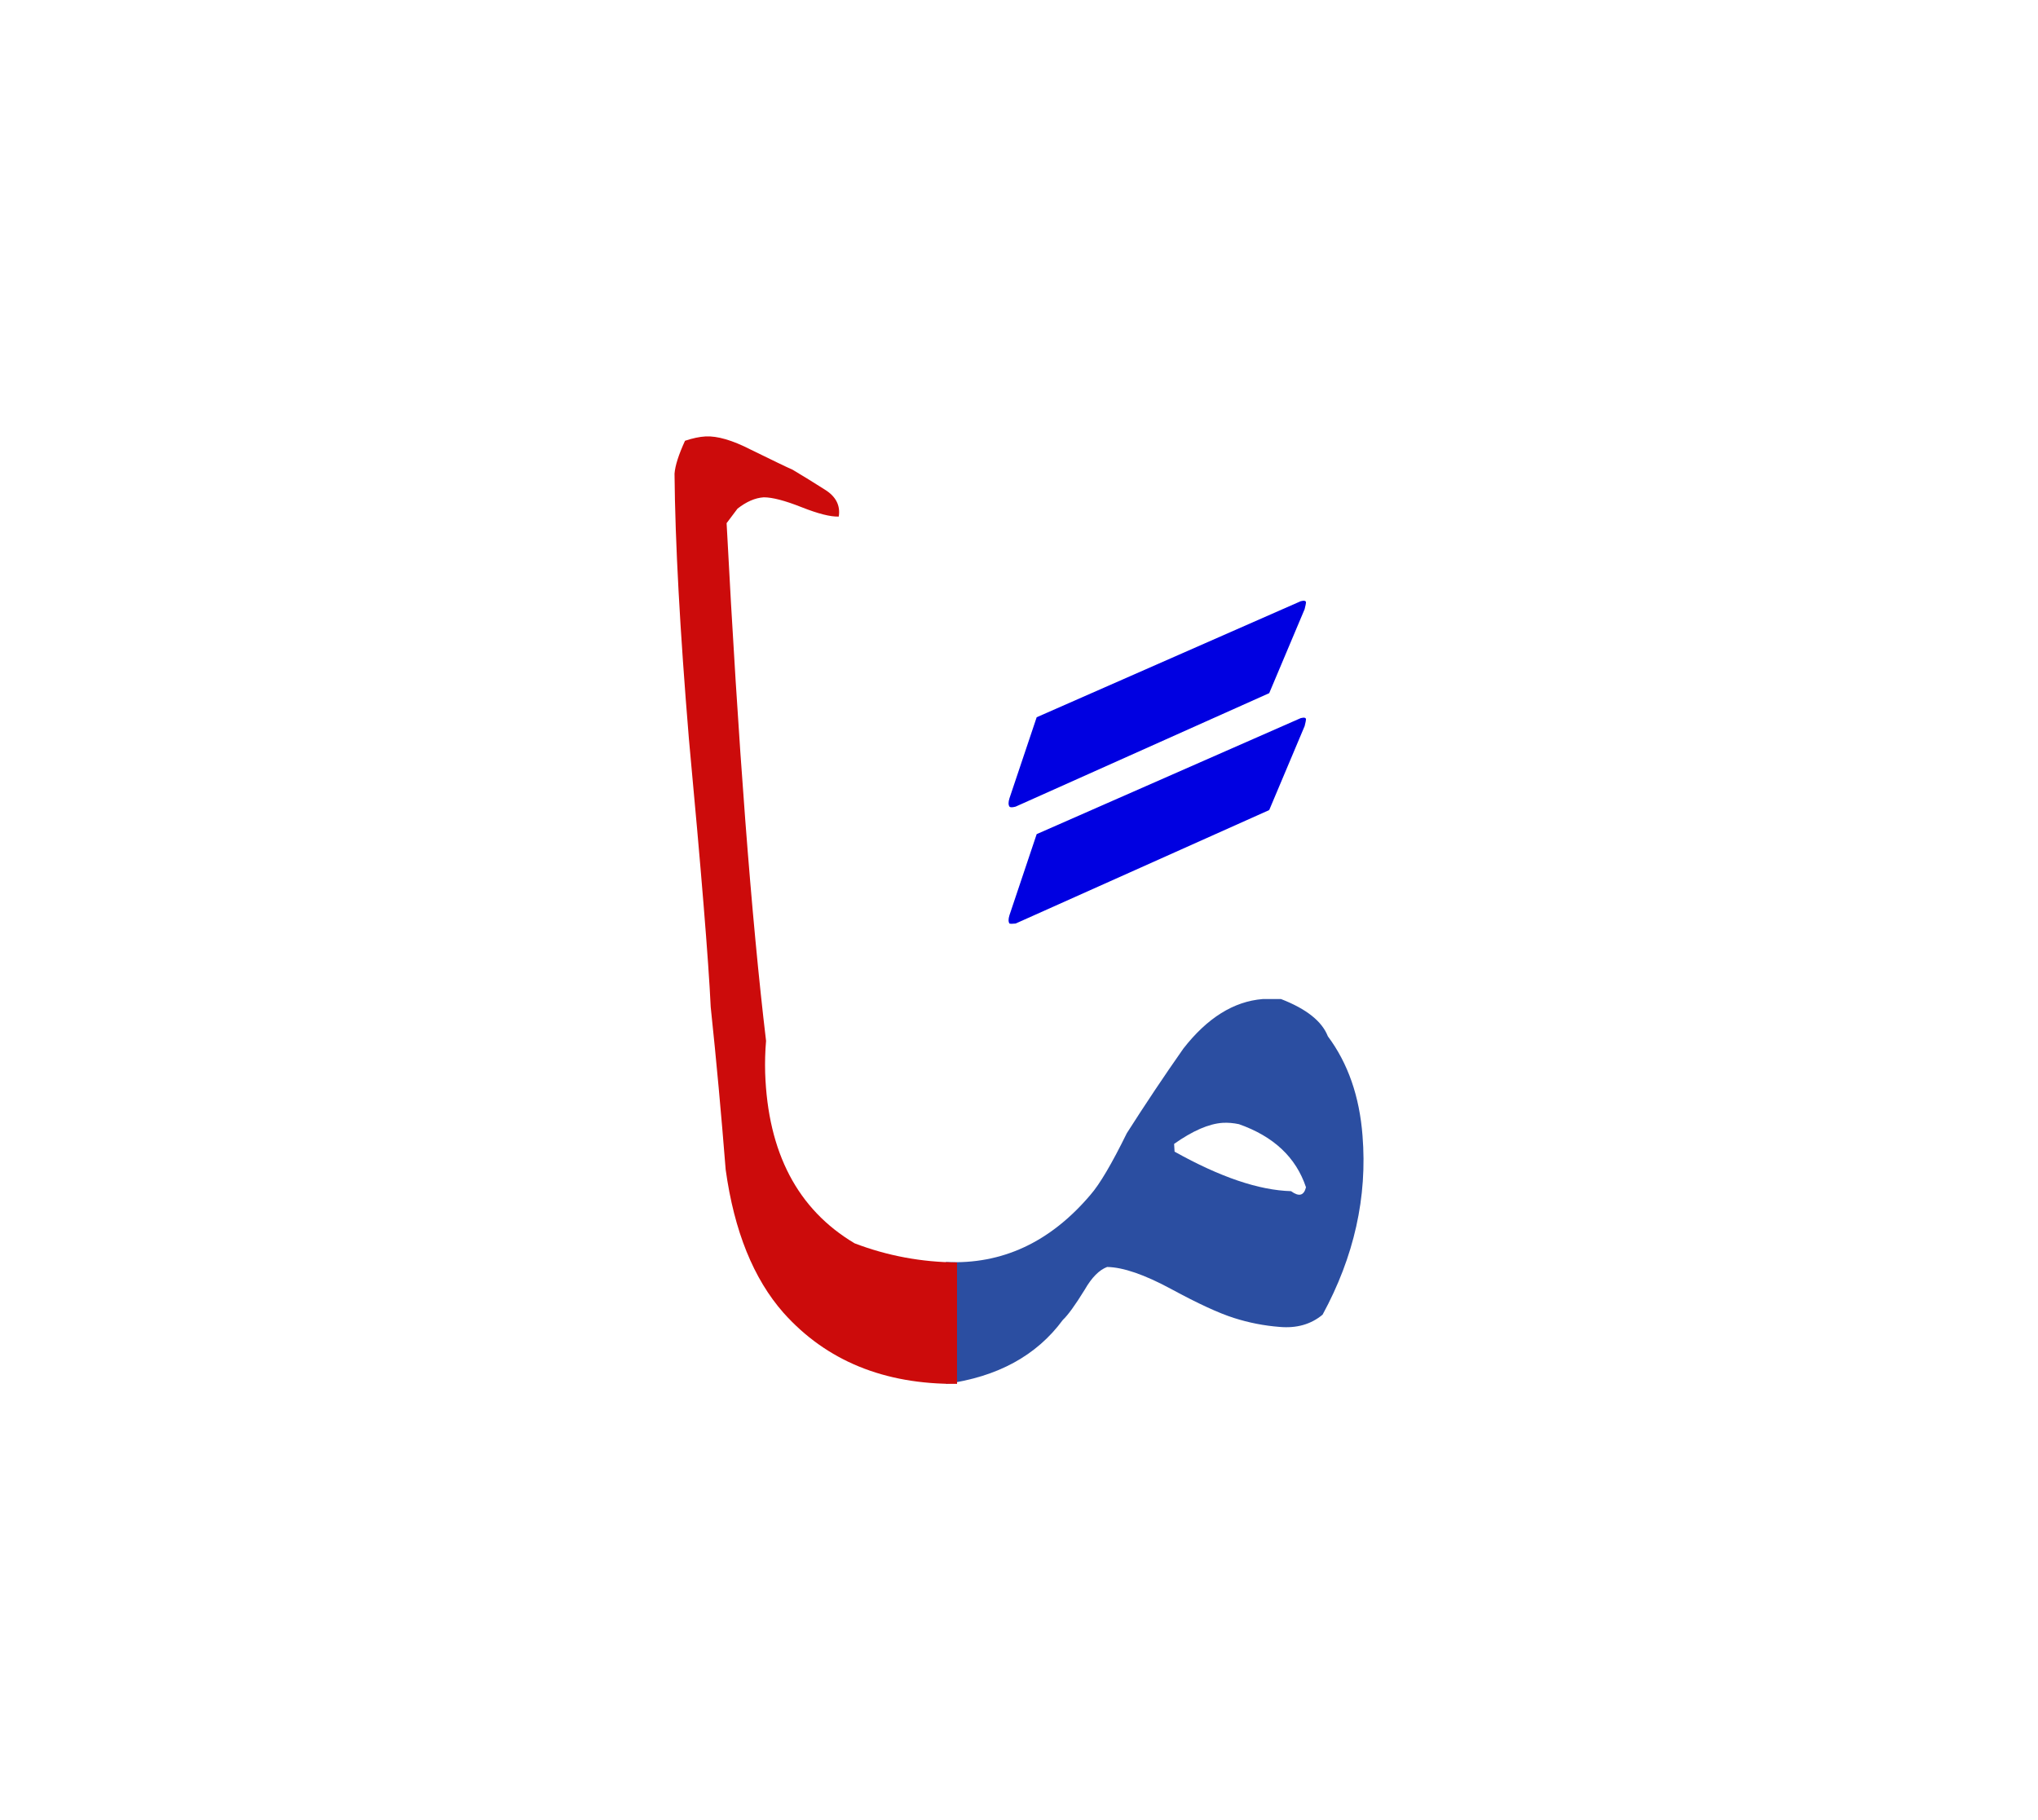 <svg id="vector" xmlns="http://www.w3.org/2000/svg" width="75" height="67" viewBox="0 0 83 73"><path fill="#2b4ea1" d="M53.864,52.978c-0.475,0.396 -1.06,0.56 -1.748,0.499c-0.633,-0.049 -1.254,-0.17 -1.863,-0.365c-0.614,-0.195 -1.461,-0.585 -2.551,-1.176c-1.091,-0.591 -1.962,-0.889 -2.613,-0.901c-0.322,0.122 -0.627,0.427 -0.913,0.926c-0.39,0.634 -0.688,1.042 -0.89,1.23c-1.071,1.456 -2.661,2.32 -4.762,2.606v-4.964c2.283,0.11 4.244,-0.803 5.883,-2.733c0.384,-0.438 0.877,-1.279 1.485,-2.516c0.749,-1.175 1.517,-2.326 2.303,-3.446c0.974,-1.249 2.046,-1.919 3.228,-2.016c0.249,0 0.499,0 0.748,0c1.036,0.401 1.669,0.907 1.907,1.516c0.822,1.103 1.29,2.454 1.412,4.05C55.691,48.185 55.149,50.614 53.864,52.978L53.864,52.978zM52.579,47.947c0.323,0.237 0.524,0.183 0.609,-0.158c-0.408,-1.219 -1.315,-2.071 -2.729,-2.57c-0.231,-0.049 -0.45,-0.067 -0.663,-0.055c-0.561,0.036 -1.219,0.322 -1.979,0.858l0.019,0.316C49.693,47.375 51.27,47.911 52.579,47.947z" id="path_0"/><path fill="#0000E1" d="M41.112,36.705l1.108,-3.301l10.755,-4.726c0.146,-0.036 0.213,-0.019 0.213,0.055c0,0.037 -0.019,0.122 -0.055,0.269l-1.443,3.422l-10.328,4.622c-0.135,0.013 -0.214,0.013 -0.25,0C41.063,36.973 41.063,36.863 41.112,36.705L41.112,36.705zM41.112,31.943c-0.049,0.157 -0.049,0.268 0,0.341c0.036,0.036 0.115,0.036 0.25,0l10.328,-4.622l1.443,-3.423c0.036,-0.146 0.055,-0.237 0.055,-0.268c0,-0.073 -0.067,-0.092 -0.213,-0.055L42.22,28.643L41.112,31.943z" id="path_1"/><path fill="#CC0B0B" d="M38.974,55.797c-2.96,0.024 -5.316,-0.938 -7.064,-2.893c-1.224,-1.389 -2.01,-3.331 -2.356,-5.834c-0.177,-2.235 -0.378,-4.439 -0.609,-6.62c-0.091,-1.924 -0.39,-5.572 -0.889,-10.932c-0.365,-4.415 -0.561,-8.014 -0.585,-10.797c0.024,-0.323 0.165,-0.768 0.427,-1.34c0.311,-0.104 0.591,-0.164 0.84,-0.177c0.476,-0.023 1.084,0.152 1.834,0.536c0.895,0.438 1.461,0.713 1.711,0.822c0.42,0.25 0.853,0.518 1.303,0.804c0.457,0.28 0.646,0.651 0.573,1.103c-0.335,0.012 -0.841,-0.116 -1.517,-0.384s-1.188,-0.401 -1.535,-0.401c-0.359,0.023 -0.713,0.182 -1.071,0.462l-0.444,0.591c0.475,9.062 1.011,16.096 1.607,21.09c-0.037,0.426 -0.049,0.864 -0.037,1.303c0.11,3.246 1.322,5.561 3.643,6.942c1.339,0.512 2.733,0.768 4.171,0.779V55.797z" id="path_2"/></svg>